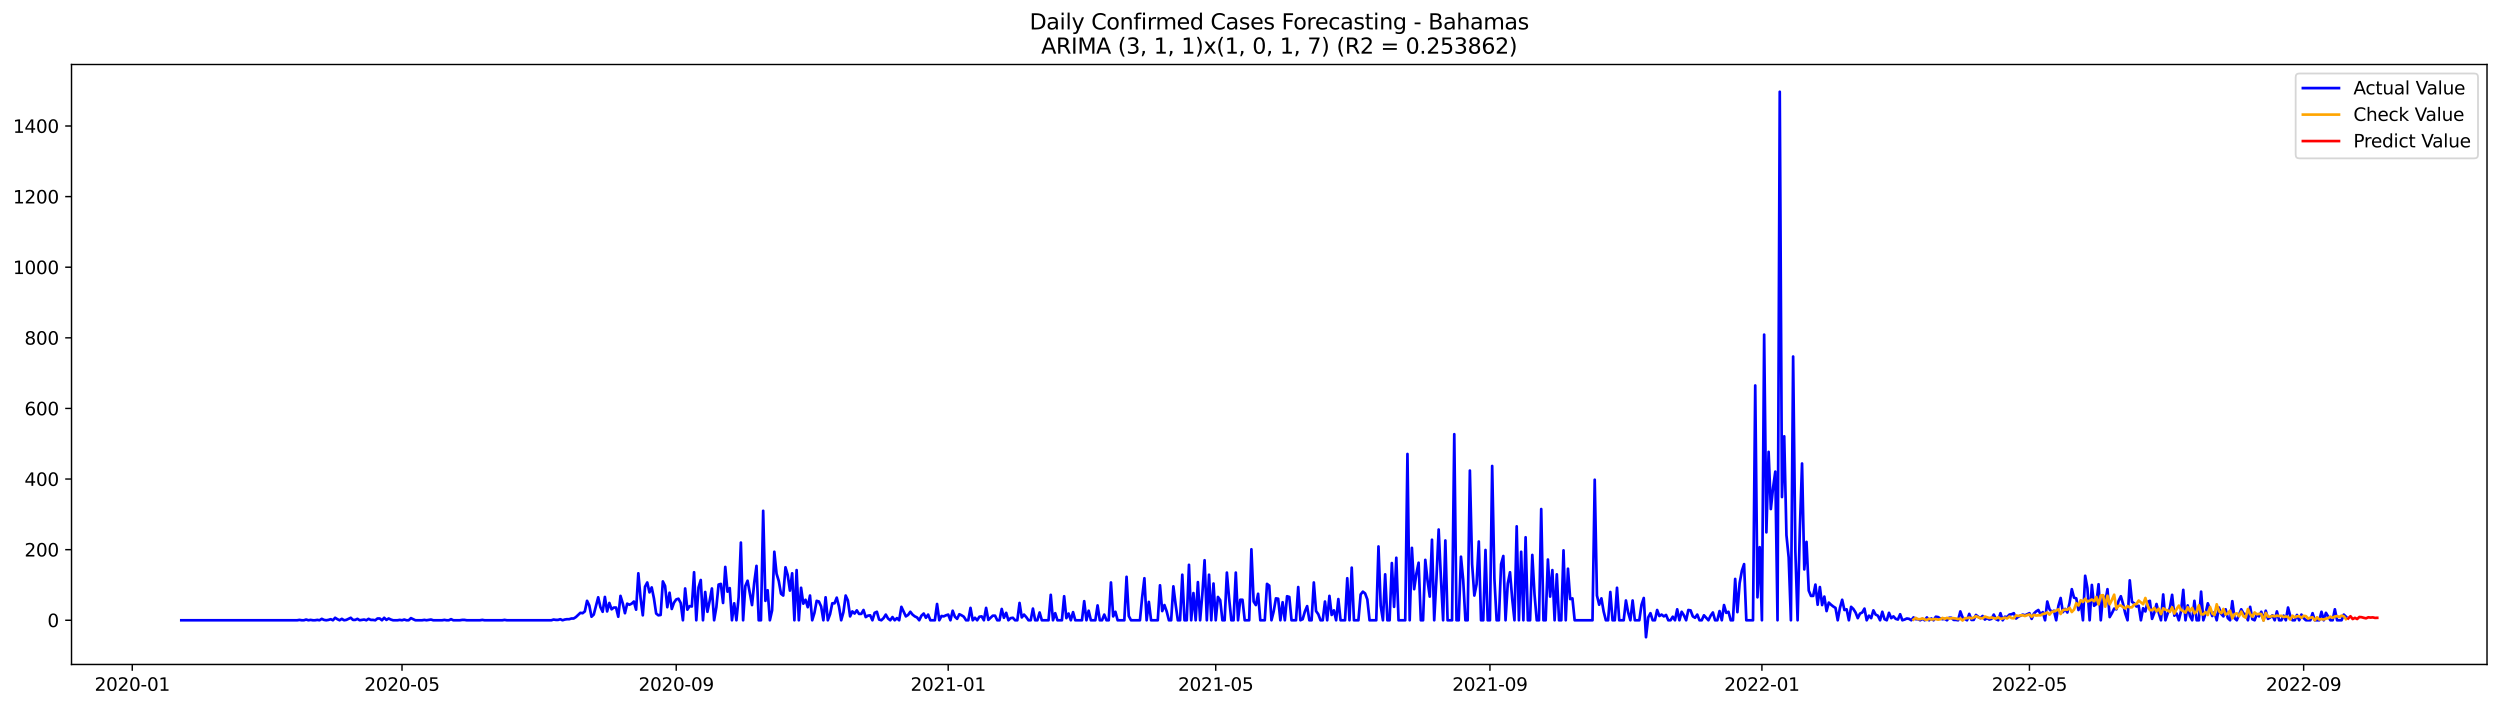 <?xml version="1.0" encoding="utf-8" standalone="no"?>
<!DOCTYPE svg PUBLIC "-//W3C//DTD SVG 1.1//EN"
  "http://www.w3.org/Graphics/SVG/1.1/DTD/svg11.dtd">
<svg xmlns:xlink="http://www.w3.org/1999/xlink" width="1386.05pt" height="392.274pt" viewBox="0 0 1386.05 392.274" xmlns="http://www.w3.org/2000/svg" version="1.1">
 <defs>
  <style type="text/css">*{stroke-linejoin: round; stroke-linecap: butt}</style>
 </defs>
 <g id="figure_1">
  <g id="patch_1">
   <path d="M 0 392.274 
L 1386.05 392.274 
L 1386.05 0 
L 0 0 
z
" style="fill: #ffffff"/>
  </g>
  <g id="axes_1">
   <g id="patch_2">
    <path d="M 39.65 368.396 
L 1378.85 368.396 
L 1378.85 35.755 
L 39.65 35.755 
z
" style="fill: #ffffff"/>
   </g>
   <g id="matplotlib.axis_1">
    <g id="xtick_1">
     <g id="line2d_1">
      <defs>
       <path id="m29f05d8336" d="M 0 0 
L 0 3.5 
" style="stroke: #000000; stroke-width: 0.8"/>
      </defs>
      <g>
       <use xlink:href="#m29f05d8336" x="73.331" y="368.396" style="stroke: #000000; stroke-width: 0.8"/>
      </g>
     </g>
     <g id="text_1">
      <!-- 2020-01 -->
      <g transform="translate(52.439 382.994)scale(0.1 -0.1)">
       <defs>
        <path id="DejaVuSans-32" d="M 1228 531 
L 3431 531 
L 3431 0 
L 469 0 
L 469 531 
Q 828 903 1448 1529 
Q 2069 2156 2228 2338 
Q 2531 2678 2651 2914 
Q 2772 3150 2772 3378 
Q 2772 3750 2511 3984 
Q 2250 4219 1831 4219 
Q 1534 4219 1204 4116 
Q 875 4013 500 3803 
L 500 4441 
Q 881 4594 1212 4672 
Q 1544 4750 1819 4750 
Q 2544 4750 2975 4387 
Q 3406 4025 3406 3419 
Q 3406 3131 3298 2873 
Q 3191 2616 2906 2266 
Q 2828 2175 2409 1742 
Q 1991 1309 1228 531 
z
" transform="scale(0.016)"/>
        <path id="DejaVuSans-30" d="M 2034 4250 
Q 1547 4250 1301 3770 
Q 1056 3291 1056 2328 
Q 1056 1369 1301 889 
Q 1547 409 2034 409 
Q 2525 409 2770 889 
Q 3016 1369 3016 2328 
Q 3016 3291 2770 3770 
Q 2525 4250 2034 4250 
z
M 2034 4750 
Q 2819 4750 3233 4129 
Q 3647 3509 3647 2328 
Q 3647 1150 3233 529 
Q 2819 -91 2034 -91 
Q 1250 -91 836 529 
Q 422 1150 422 2328 
Q 422 3509 836 4129 
Q 1250 4750 2034 4750 
z
" transform="scale(0.016)"/>
        <path id="DejaVuSans-2d" d="M 313 2009 
L 1997 2009 
L 1997 1497 
L 313 1497 
L 313 2009 
z
" transform="scale(0.016)"/>
        <path id="DejaVuSans-31" d="M 794 531 
L 1825 531 
L 1825 4091 
L 703 3866 
L 703 4441 
L 1819 4666 
L 2450 4666 
L 2450 531 
L 3481 531 
L 3481 0 
L 794 0 
L 794 531 
z
" transform="scale(0.016)"/>
       </defs>
       <use xlink:href="#DejaVuSans-32"/>
       <use xlink:href="#DejaVuSans-30" x="63.623"/>
       <use xlink:href="#DejaVuSans-32" x="127.246"/>
       <use xlink:href="#DejaVuSans-30" x="190.869"/>
       <use xlink:href="#DejaVuSans-2d" x="254.492"/>
       <use xlink:href="#DejaVuSans-30" x="290.576"/>
       <use xlink:href="#DejaVuSans-31" x="354.199"/>
      </g>
     </g>
    </g>
    <g id="xtick_2">
     <g id="line2d_2">
      <g>
       <use xlink:href="#m29f05d8336" x="222.886" y="368.396" style="stroke: #000000; stroke-width: 0.8"/>
      </g>
     </g>
     <g id="text_2">
      <!-- 2020-05 -->
      <g transform="translate(201.995 382.994)scale(0.1 -0.1)">
       <defs>
        <path id="DejaVuSans-35" d="M 691 4666 
L 3169 4666 
L 3169 4134 
L 1269 4134 
L 1269 2991 
Q 1406 3038 1543 3061 
Q 1681 3084 1819 3084 
Q 2600 3084 3056 2656 
Q 3513 2228 3513 1497 
Q 3513 744 3044 326 
Q 2575 -91 1722 -91 
Q 1428 -91 1123 -41 
Q 819 9 494 109 
L 494 744 
Q 775 591 1075 516 
Q 1375 441 1709 441 
Q 2250 441 2565 725 
Q 2881 1009 2881 1497 
Q 2881 1984 2565 2268 
Q 2250 2553 1709 2553 
Q 1456 2553 1204 2497 
Q 953 2441 691 2322 
L 691 4666 
z
" transform="scale(0.016)"/>
       </defs>
       <use xlink:href="#DejaVuSans-32"/>
       <use xlink:href="#DejaVuSans-30" x="63.623"/>
       <use xlink:href="#DejaVuSans-32" x="127.246"/>
       <use xlink:href="#DejaVuSans-30" x="190.869"/>
       <use xlink:href="#DejaVuSans-2d" x="254.492"/>
       <use xlink:href="#DejaVuSans-30" x="290.576"/>
       <use xlink:href="#DejaVuSans-35" x="354.199"/>
      </g>
     </g>
    </g>
    <g id="xtick_3">
     <g id="line2d_3">
      <g>
       <use xlink:href="#m29f05d8336" x="374.913" y="368.396" style="stroke: #000000; stroke-width: 0.8"/>
      </g>
     </g>
     <g id="text_3">
      <!-- 2020-09 -->
      <g transform="translate(354.022 382.994)scale(0.1 -0.1)">
       <defs>
        <path id="DejaVuSans-39" d="M 703 97 
L 703 672 
Q 941 559 1184 500 
Q 1428 441 1663 441 
Q 2288 441 2617 861 
Q 2947 1281 2994 2138 
Q 2813 1869 2534 1725 
Q 2256 1581 1919 1581 
Q 1219 1581 811 2004 
Q 403 2428 403 3163 
Q 403 3881 828 4315 
Q 1253 4750 1959 4750 
Q 2769 4750 3195 4129 
Q 3622 3509 3622 2328 
Q 3622 1225 3098 567 
Q 2575 -91 1691 -91 
Q 1453 -91 1209 -44 
Q 966 3 703 97 
z
M 1959 2075 
Q 2384 2075 2632 2365 
Q 2881 2656 2881 3163 
Q 2881 3666 2632 3958 
Q 2384 4250 1959 4250 
Q 1534 4250 1286 3958 
Q 1038 3666 1038 3163 
Q 1038 2656 1286 2365 
Q 1534 2075 1959 2075 
z
" transform="scale(0.016)"/>
       </defs>
       <use xlink:href="#DejaVuSans-32"/>
       <use xlink:href="#DejaVuSans-30" x="63.623"/>
       <use xlink:href="#DejaVuSans-32" x="127.246"/>
       <use xlink:href="#DejaVuSans-30" x="190.869"/>
       <use xlink:href="#DejaVuSans-2d" x="254.492"/>
       <use xlink:href="#DejaVuSans-30" x="290.576"/>
       <use xlink:href="#DejaVuSans-39" x="354.199"/>
      </g>
     </g>
    </g>
    <g id="xtick_4">
     <g id="line2d_4">
      <g>
       <use xlink:href="#m29f05d8336" x="525.705" y="368.396" style="stroke: #000000; stroke-width: 0.8"/>
      </g>
     </g>
     <g id="text_4">
      <!-- 2021-01 -->
      <g transform="translate(504.813 382.994)scale(0.1 -0.1)">
       <use xlink:href="#DejaVuSans-32"/>
       <use xlink:href="#DejaVuSans-30" x="63.623"/>
       <use xlink:href="#DejaVuSans-32" x="127.246"/>
       <use xlink:href="#DejaVuSans-31" x="190.869"/>
       <use xlink:href="#DejaVuSans-2d" x="254.492"/>
       <use xlink:href="#DejaVuSans-30" x="290.576"/>
       <use xlink:href="#DejaVuSans-31" x="354.199"/>
      </g>
     </g>
    </g>
    <g id="xtick_5">
     <g id="line2d_5">
      <g>
       <use xlink:href="#m29f05d8336" x="674.024" y="368.396" style="stroke: #000000; stroke-width: 0.8"/>
      </g>
     </g>
     <g id="text_5">
      <!-- 2021-05 -->
      <g transform="translate(653.133 382.994)scale(0.1 -0.1)">
       <use xlink:href="#DejaVuSans-32"/>
       <use xlink:href="#DejaVuSans-30" x="63.623"/>
       <use xlink:href="#DejaVuSans-32" x="127.246"/>
       <use xlink:href="#DejaVuSans-31" x="190.869"/>
       <use xlink:href="#DejaVuSans-2d" x="254.492"/>
       <use xlink:href="#DejaVuSans-30" x="290.576"/>
       <use xlink:href="#DejaVuSans-35" x="354.199"/>
      </g>
     </g>
    </g>
    <g id="xtick_6">
     <g id="line2d_6">
      <g>
       <use xlink:href="#m29f05d8336" x="826.051" y="368.396" style="stroke: #000000; stroke-width: 0.8"/>
      </g>
     </g>
     <g id="text_6">
      <!-- 2021-09 -->
      <g transform="translate(805.16 382.994)scale(0.1 -0.1)">
       <use xlink:href="#DejaVuSans-32"/>
       <use xlink:href="#DejaVuSans-30" x="63.623"/>
       <use xlink:href="#DejaVuSans-32" x="127.246"/>
       <use xlink:href="#DejaVuSans-31" x="190.869"/>
       <use xlink:href="#DejaVuSans-2d" x="254.492"/>
       <use xlink:href="#DejaVuSans-30" x="290.576"/>
       <use xlink:href="#DejaVuSans-39" x="354.199"/>
      </g>
     </g>
    </g>
    <g id="xtick_7">
     <g id="line2d_7">
      <g>
       <use xlink:href="#m29f05d8336" x="976.843" y="368.396" style="stroke: #000000; stroke-width: 0.8"/>
      </g>
     </g>
     <g id="text_7">
      <!-- 2022-01 -->
      <g transform="translate(955.951 382.994)scale(0.1 -0.1)">
       <use xlink:href="#DejaVuSans-32"/>
       <use xlink:href="#DejaVuSans-30" x="63.623"/>
       <use xlink:href="#DejaVuSans-32" x="127.246"/>
       <use xlink:href="#DejaVuSans-32" x="190.869"/>
       <use xlink:href="#DejaVuSans-2d" x="254.492"/>
       <use xlink:href="#DejaVuSans-30" x="290.576"/>
       <use xlink:href="#DejaVuSans-31" x="354.199"/>
      </g>
     </g>
    </g>
    <g id="xtick_8">
     <g id="line2d_8">
      <g>
       <use xlink:href="#m29f05d8336" x="1125.162" y="368.396" style="stroke: #000000; stroke-width: 0.8"/>
      </g>
     </g>
     <g id="text_8">
      <!-- 2022-05 -->
      <g transform="translate(1104.271 382.994)scale(0.1 -0.1)">
       <use xlink:href="#DejaVuSans-32"/>
       <use xlink:href="#DejaVuSans-30" x="63.623"/>
       <use xlink:href="#DejaVuSans-32" x="127.246"/>
       <use xlink:href="#DejaVuSans-32" x="190.869"/>
       <use xlink:href="#DejaVuSans-2d" x="254.492"/>
       <use xlink:href="#DejaVuSans-30" x="290.576"/>
       <use xlink:href="#DejaVuSans-35" x="354.199"/>
      </g>
     </g>
    </g>
    <g id="xtick_9">
     <g id="line2d_9">
      <g>
       <use xlink:href="#m29f05d8336" x="1277.189" y="368.396" style="stroke: #000000; stroke-width: 0.8"/>
      </g>
     </g>
     <g id="text_9">
      <!-- 2022-09 -->
      <g transform="translate(1256.298 382.994)scale(0.1 -0.1)">
       <use xlink:href="#DejaVuSans-32"/>
       <use xlink:href="#DejaVuSans-30" x="63.623"/>
       <use xlink:href="#DejaVuSans-32" x="127.246"/>
       <use xlink:href="#DejaVuSans-32" x="190.869"/>
       <use xlink:href="#DejaVuSans-2d" x="254.492"/>
       <use xlink:href="#DejaVuSans-30" x="290.576"/>
       <use xlink:href="#DejaVuSans-39" x="354.199"/>
      </g>
     </g>
    </g>
   </g>
   <g id="matplotlib.axis_2">
    <g id="ytick_1">
     <g id="line2d_10">
      <defs>
       <path id="m88809f9066" d="M 0 0 
L -3.5 0 
" style="stroke: #000000; stroke-width: 0.8"/>
      </defs>
      <g>
       <use xlink:href="#m88809f9066" x="39.65" y="343.881" style="stroke: #000000; stroke-width: 0.8"/>
      </g>
     </g>
     <g id="text_10">
      <!-- 0 -->
      <g transform="translate(26.288 347.68)scale(0.1 -0.1)">
       <use xlink:href="#DejaVuSans-30"/>
      </g>
     </g>
    </g>
    <g id="ytick_2">
     <g id="line2d_11">
      <g>
       <use xlink:href="#m88809f9066" x="39.65" y="304.735" style="stroke: #000000; stroke-width: 0.8"/>
      </g>
     </g>
     <g id="text_11">
      <!-- 200 -->
      <g transform="translate(13.562 308.534)scale(0.1 -0.1)">
       <use xlink:href="#DejaVuSans-32"/>
       <use xlink:href="#DejaVuSans-30" x="63.623"/>
       <use xlink:href="#DejaVuSans-30" x="127.246"/>
      </g>
     </g>
    </g>
    <g id="ytick_3">
     <g id="line2d_12">
      <g>
       <use xlink:href="#m88809f9066" x="39.65" y="265.589" style="stroke: #000000; stroke-width: 0.8"/>
      </g>
     </g>
     <g id="text_12">
      <!-- 400 -->
      <g transform="translate(13.562 269.389)scale(0.1 -0.1)">
       <defs>
        <path id="DejaVuSans-34" d="M 2419 4116 
L 825 1625 
L 2419 1625 
L 2419 4116 
z
M 2253 4666 
L 3047 4666 
L 3047 1625 
L 3713 1625 
L 3713 1100 
L 3047 1100 
L 3047 0 
L 2419 0 
L 2419 1100 
L 313 1100 
L 313 1709 
L 2253 4666 
z
" transform="scale(0.016)"/>
       </defs>
       <use xlink:href="#DejaVuSans-34"/>
       <use xlink:href="#DejaVuSans-30" x="63.623"/>
       <use xlink:href="#DejaVuSans-30" x="127.246"/>
      </g>
     </g>
    </g>
    <g id="ytick_4">
     <g id="line2d_13">
      <g>
       <use xlink:href="#m88809f9066" x="39.65" y="226.444" style="stroke: #000000; stroke-width: 0.8"/>
      </g>
     </g>
     <g id="text_13">
      <!-- 600 -->
      <g transform="translate(13.562 230.243)scale(0.1 -0.1)">
       <defs>
        <path id="DejaVuSans-36" d="M 2113 2584 
Q 1688 2584 1439 2293 
Q 1191 2003 1191 1497 
Q 1191 994 1439 701 
Q 1688 409 2113 409 
Q 2538 409 2786 701 
Q 3034 994 3034 1497 
Q 3034 2003 2786 2293 
Q 2538 2584 2113 2584 
z
M 3366 4563 
L 3366 3988 
Q 3128 4100 2886 4159 
Q 2644 4219 2406 4219 
Q 1781 4219 1451 3797 
Q 1122 3375 1075 2522 
Q 1259 2794 1537 2939 
Q 1816 3084 2150 3084 
Q 2853 3084 3261 2657 
Q 3669 2231 3669 1497 
Q 3669 778 3244 343 
Q 2819 -91 2113 -91 
Q 1303 -91 875 529 
Q 447 1150 447 2328 
Q 447 3434 972 4092 
Q 1497 4750 2381 4750 
Q 2619 4750 2861 4703 
Q 3103 4656 3366 4563 
z
" transform="scale(0.016)"/>
       </defs>
       <use xlink:href="#DejaVuSans-36"/>
       <use xlink:href="#DejaVuSans-30" x="63.623"/>
       <use xlink:href="#DejaVuSans-30" x="127.246"/>
      </g>
     </g>
    </g>
    <g id="ytick_5">
     <g id="line2d_14">
      <g>
       <use xlink:href="#m88809f9066" x="39.65" y="187.298" style="stroke: #000000; stroke-width: 0.8"/>
      </g>
     </g>
     <g id="text_14">
      <!-- 800 -->
      <g transform="translate(13.562 191.097)scale(0.1 -0.1)">
       <defs>
        <path id="DejaVuSans-38" d="M 2034 2216 
Q 1584 2216 1326 1975 
Q 1069 1734 1069 1313 
Q 1069 891 1326 650 
Q 1584 409 2034 409 
Q 2484 409 2743 651 
Q 3003 894 3003 1313 
Q 3003 1734 2745 1975 
Q 2488 2216 2034 2216 
z
M 1403 2484 
Q 997 2584 770 2862 
Q 544 3141 544 3541 
Q 544 4100 942 4425 
Q 1341 4750 2034 4750 
Q 2731 4750 3128 4425 
Q 3525 4100 3525 3541 
Q 3525 3141 3298 2862 
Q 3072 2584 2669 2484 
Q 3125 2378 3379 2068 
Q 3634 1759 3634 1313 
Q 3634 634 3220 271 
Q 2806 -91 2034 -91 
Q 1263 -91 848 271 
Q 434 634 434 1313 
Q 434 1759 690 2068 
Q 947 2378 1403 2484 
z
M 1172 3481 
Q 1172 3119 1398 2916 
Q 1625 2713 2034 2713 
Q 2441 2713 2670 2916 
Q 2900 3119 2900 3481 
Q 2900 3844 2670 4047 
Q 2441 4250 2034 4250 
Q 1625 4250 1398 4047 
Q 1172 3844 1172 3481 
z
" transform="scale(0.016)"/>
       </defs>
       <use xlink:href="#DejaVuSans-38"/>
       <use xlink:href="#DejaVuSans-30" x="63.623"/>
       <use xlink:href="#DejaVuSans-30" x="127.246"/>
      </g>
     </g>
    </g>
    <g id="ytick_6">
     <g id="line2d_15">
      <g>
       <use xlink:href="#m88809f9066" x="39.65" y="148.152" style="stroke: #000000; stroke-width: 0.8"/>
      </g>
     </g>
     <g id="text_15">
      <!-- 1000 -->
      <g transform="translate(7.2 151.952)scale(0.1 -0.1)">
       <use xlink:href="#DejaVuSans-31"/>
       <use xlink:href="#DejaVuSans-30" x="63.623"/>
       <use xlink:href="#DejaVuSans-30" x="127.246"/>
       <use xlink:href="#DejaVuSans-30" x="190.869"/>
      </g>
     </g>
    </g>
    <g id="ytick_7">
     <g id="line2d_16">
      <g>
       <use xlink:href="#m88809f9066" x="39.65" y="109.007" style="stroke: #000000; stroke-width: 0.8"/>
      </g>
     </g>
     <g id="text_16">
      <!-- 1200 -->
      <g transform="translate(7.2 112.806)scale(0.1 -0.1)">
       <use xlink:href="#DejaVuSans-31"/>
       <use xlink:href="#DejaVuSans-32" x="63.623"/>
       <use xlink:href="#DejaVuSans-30" x="127.246"/>
       <use xlink:href="#DejaVuSans-30" x="190.869"/>
      </g>
     </g>
    </g>
    <g id="ytick_8">
     <g id="line2d_17">
      <g>
       <use xlink:href="#m88809f9066" x="39.65" y="69.861" style="stroke: #000000; stroke-width: 0.8"/>
      </g>
     </g>
     <g id="text_17">
      <!-- 1400 -->
      <g transform="translate(7.2 73.66)scale(0.1 -0.1)">
       <use xlink:href="#DejaVuSans-31"/>
       <use xlink:href="#DejaVuSans-34" x="63.623"/>
       <use xlink:href="#DejaVuSans-30" x="127.246"/>
       <use xlink:href="#DejaVuSans-30" x="190.869"/>
      </g>
     </g>
    </g>
   </g>
   <g id="line2d_18">
    <path d="M 100.523 343.881 
L 164.794 343.881 
L 166.03 343.685 
L 167.266 343.881 
L 168.502 343.881 
L 169.738 343.489 
L 170.974 343.881 
L 172.21 343.685 
L 173.446 343.881 
L 174.682 343.881 
L 175.918 343.685 
L 177.154 343.881 
L 178.39 343.098 
L 179.626 343.685 
L 180.862 343.881 
L 182.098 343.685 
L 183.334 343.293 
L 184.57 343.881 
L 185.806 342.51 
L 187.042 343.293 
L 188.278 343.881 
L 189.514 343.098 
L 190.75 343.881 
L 191.986 343.685 
L 194.458 342.51 
L 195.694 343.685 
L 196.93 343.685 
L 198.166 343.098 
L 199.402 343.881 
L 201.874 343.489 
L 203.11 343.881 
L 204.346 343.098 
L 205.582 343.685 
L 206.818 343.685 
L 208.054 343.881 
L 209.29 342.902 
L 210.526 342.902 
L 211.762 343.881 
L 212.998 342.51 
L 214.234 343.685 
L 215.47 342.902 
L 216.706 343.489 
L 217.942 343.881 
L 220.414 343.881 
L 221.65 343.685 
L 222.886 343.881 
L 224.122 343.489 
L 225.358 343.881 
L 226.594 343.881 
L 227.83 342.706 
L 230.302 343.881 
L 234.01 343.881 
L 235.246 343.685 
L 236.482 343.881 
L 238.954 343.489 
L 240.19 343.881 
L 245.134 343.881 
L 246.37 343.685 
L 247.606 343.881 
L 248.842 343.881 
L 250.078 343.293 
L 251.314 343.881 
L 255.022 343.881 
L 256.258 343.685 
L 257.494 343.685 
L 258.73 343.881 
L 266.146 343.881 
L 267.382 343.685 
L 268.618 343.881 
L 278.506 343.881 
L 279.742 343.685 
L 280.978 343.881 
L 305.698 343.881 
L 306.934 343.489 
L 308.17 343.685 
L 309.406 343.685 
L 310.642 343.293 
L 311.878 343.881 
L 313.114 343.489 
L 314.35 343.293 
L 315.586 343.293 
L 316.822 342.902 
L 318.058 342.902 
L 319.294 342.119 
L 321.766 339.77 
L 323.002 339.966 
L 324.238 338.987 
L 325.474 333.115 
L 326.71 335.66 
L 327.946 341.923 
L 329.182 340.749 
L 331.654 331.158 
L 332.89 336.639 
L 334.126 339.183 
L 335.362 330.962 
L 336.598 338.987 
L 337.834 334.29 
L 339.07 337.813 
L 340.306 336.834 
L 341.542 336.834 
L 342.778 341.923 
L 344.014 330.375 
L 345.25 334.486 
L 346.486 339.966 
L 347.722 334.681 
L 348.958 335.269 
L 350.194 334.681 
L 351.43 333.507 
L 352.666 338.009 
L 353.902 317.849 
L 355.138 331.55 
L 356.374 341.14 
L 357.61 325.286 
L 358.846 322.938 
L 360.082 328.418 
L 361.318 325.678 
L 362.554 331.745 
L 363.79 340.162 
L 365.026 341.14 
L 366.262 340.945 
L 367.498 322.35 
L 368.734 324.895 
L 369.97 336.639 
L 371.206 328.614 
L 372.442 337.617 
L 373.678 334.094 
L 374.913 332.333 
L 376.149 331.941 
L 377.385 334.29 
L 378.621 343.881 
L 379.857 326.265 
L 381.093 338.009 
L 382.329 336.051 
L 383.565 336.247 
L 384.801 317.262 
L 386.037 343.881 
L 387.273 325.678 
L 388.509 321.568 
L 389.745 343.881 
L 390.981 328.222 
L 392.217 339.183 
L 393.453 333.115 
L 394.689 326.265 
L 395.925 343.881 
L 397.161 336.639 
L 398.397 324.112 
L 399.633 323.721 
L 400.869 334.29 
L 402.105 314.326 
L 403.341 328.027 
L 404.577 326.069 
L 405.813 343.881 
L 407.049 334.486 
L 408.285 343.881 
L 409.521 331.158 
L 410.757 300.82 
L 411.993 343.881 
L 413.229 324.895 
L 414.465 321.959 
L 416.937 335.464 
L 418.173 322.938 
L 419.409 313.738 
L 420.645 343.881 
L 421.881 343.881 
L 423.117 283.205 
L 424.353 333.115 
L 425.589 327.244 
L 426.825 343.881 
L 428.061 338.4 
L 429.297 305.909 
L 430.533 318.044 
L 431.769 322.155 
L 433.005 329.201 
L 434.241 330.18 
L 435.477 314.521 
L 436.713 318.827 
L 437.949 327.439 
L 439.185 317.849 
L 440.421 343.881 
L 441.657 316.087 
L 442.893 343.881 
L 444.129 325.874 
L 445.365 334.681 
L 446.601 332.528 
L 447.837 336.639 
L 449.073 330.18 
L 450.309 343.881 
L 451.545 339.77 
L 452.781 333.115 
L 454.017 333.507 
L 455.253 336.247 
L 456.489 343.881 
L 457.725 331.158 
L 458.961 343.881 
L 460.197 340.553 
L 461.433 334.486 
L 462.669 334.486 
L 463.905 331.354 
L 465.141 336.247 
L 466.377 343.881 
L 467.613 339.379 
L 468.849 330.18 
L 470.085 332.92 
L 471.321 341.728 
L 472.557 338.987 
L 473.793 340.162 
L 475.029 338.4 
L 476.265 340.357 
L 477.501 340.357 
L 478.737 338.204 
L 479.973 342.119 
L 481.209 341.336 
L 482.445 341.14 
L 483.681 343.881 
L 484.917 339.77 
L 486.153 339.183 
L 487.389 343.489 
L 488.625 343.881 
L 489.861 342.706 
L 491.097 340.749 
L 492.333 342.902 
L 493.569 343.881 
L 494.805 342.119 
L 496.041 343.881 
L 497.277 342.706 
L 498.513 343.881 
L 499.749 336.443 
L 502.221 341.728 
L 503.457 340.945 
L 504.693 339.183 
L 505.929 340.749 
L 507.165 341.728 
L 508.401 342.315 
L 509.637 343.881 
L 510.873 341.336 
L 512.109 340.162 
L 513.345 342.51 
L 514.581 340.749 
L 515.817 343.881 
L 518.289 343.881 
L 519.525 334.877 
L 520.761 343.881 
L 521.997 341.532 
L 523.233 341.728 
L 524.469 341.14 
L 525.705 340.749 
L 526.941 343.881 
L 528.177 338.596 
L 529.413 341.923 
L 530.649 343.098 
L 531.885 340.553 
L 533.121 341.14 
L 534.357 341.923 
L 535.593 343.881 
L 536.829 343.881 
L 538.065 337.03 
L 539.301 343.881 
L 540.537 342.51 
L 541.773 343.881 
L 543.009 341.923 
L 544.245 341.728 
L 545.481 343.881 
L 546.717 337.03 
L 547.953 343.685 
L 550.425 341.336 
L 551.661 341.336 
L 552.897 343.881 
L 554.133 343.881 
L 555.369 337.617 
L 556.605 342.51 
L 557.841 339.77 
L 559.077 343.881 
L 560.313 342.706 
L 561.549 342.51 
L 562.785 343.881 
L 564.021 343.881 
L 565.257 334.29 
L 566.493 342.315 
L 567.729 340.749 
L 568.965 342.119 
L 570.201 343.881 
L 571.437 343.881 
L 572.673 337.422 
L 573.909 343.881 
L 575.145 343.881 
L 576.381 339.575 
L 577.617 343.881 
L 581.325 343.881 
L 582.561 329.788 
L 583.797 343.881 
L 585.033 339.966 
L 586.269 343.881 
L 588.741 343.881 
L 589.977 330.571 
L 591.213 342.706 
L 592.449 340.162 
L 593.685 343.881 
L 594.921 339.379 
L 596.157 343.881 
L 599.864 343.881 
L 601.1 333.311 
L 602.336 343.881 
L 603.572 338.596 
L 604.808 343.881 
L 607.28 343.881 
L 608.516 335.66 
L 609.752 343.881 
L 610.988 343.881 
L 612.224 340.749 
L 613.46 343.881 
L 614.696 343.881 
L 615.932 322.938 
L 617.168 341.728 
L 618.404 339.183 
L 619.64 343.881 
L 623.348 343.881 
L 624.584 319.806 
L 625.82 341.532 
L 627.056 343.881 
L 632 343.881 
L 633.236 331.158 
L 634.472 320.589 
L 635.708 343.881 
L 636.944 333.703 
L 638.18 343.881 
L 641.888 343.881 
L 643.124 324.503 
L 644.36 338.792 
L 645.596 335.464 
L 646.832 338.987 
L 648.068 343.881 
L 649.304 343.881 
L 650.54 325.091 
L 651.776 335.073 
L 653.012 343.881 
L 654.248 343.881 
L 655.484 318.632 
L 656.72 343.881 
L 657.956 343.881 
L 659.192 313.151 
L 660.428 343.881 
L 661.664 328.809 
L 662.9 343.881 
L 664.136 322.742 
L 665.372 343.881 
L 666.608 329.397 
L 667.844 310.607 
L 669.08 343.881 
L 670.316 318.632 
L 671.552 343.881 
L 672.788 323.525 
L 674.024 343.881 
L 675.26 330.962 
L 676.496 332.724 
L 677.732 343.881 
L 678.968 343.881 
L 680.204 317.457 
L 681.44 331.745 
L 682.676 343.881 
L 683.912 343.881 
L 685.148 317.457 
L 686.384 343.881 
L 687.62 332.528 
L 688.856 332.528 
L 690.092 343.881 
L 692.564 343.881 
L 693.8 304.539 
L 695.036 333.507 
L 696.272 335.464 
L 697.508 329.201 
L 698.744 343.881 
L 701.216 343.881 
L 702.452 323.721 
L 703.688 324.699 
L 704.924 343.881 
L 706.16 338.987 
L 707.396 331.745 
L 708.632 331.941 
L 709.868 343.881 
L 711.104 333.898 
L 712.34 343.881 
L 713.576 330.571 
L 714.812 330.962 
L 716.048 343.881 
L 718.52 343.881 
L 719.756 325.482 
L 720.992 343.881 
L 722.228 343.293 
L 723.464 338.987 
L 724.7 336.051 
L 725.936 343.881 
L 727.172 343.881 
L 728.408 322.938 
L 729.644 338.792 
L 730.88 340.553 
L 732.116 343.881 
L 733.352 343.881 
L 734.588 333.507 
L 735.824 343.881 
L 737.06 330.375 
L 738.296 340.945 
L 739.532 338.4 
L 740.768 343.881 
L 742.004 332.137 
L 743.24 343.881 
L 745.712 343.881 
L 746.948 320.589 
L 748.184 343.881 
L 749.42 314.717 
L 750.656 343.881 
L 753.128 343.881 
L 754.364 329.592 
L 755.6 328.027 
L 756.836 329.005 
L 758.072 332.333 
L 759.308 343.881 
L 763.016 343.881 
L 764.252 302.973 
L 765.488 335.856 
L 766.724 343.881 
L 767.96 318.436 
L 769.196 343.881 
L 770.432 343.881 
L 771.668 312.173 
L 772.904 336.443 
L 774.14 309.237 
L 775.376 343.881 
L 779.084 343.881 
L 780.32 251.693 
L 781.556 343.881 
L 782.792 303.756 
L 784.028 326.656 
L 785.264 318.044 
L 786.5 311.977 
L 787.736 343.881 
L 788.972 343.881 
L 790.208 310.411 
L 791.444 321.763 
L 792.68 330.767 
L 793.916 299.255 
L 795.152 343.881 
L 796.388 320.785 
L 797.624 293.578 
L 798.86 320.197 
L 800.096 343.881 
L 801.332 299.646 
L 802.568 343.881 
L 805.04 343.881 
L 806.276 240.732 
L 807.512 343.881 
L 808.748 343.881 
L 809.984 308.649 
L 811.22 321.568 
L 812.456 343.881 
L 813.692 343.881 
L 814.928 260.892 
L 816.164 312.76 
L 817.4 330.18 
L 818.636 323.916 
L 819.872 300.233 
L 821.107 343.881 
L 822.343 343.881 
L 823.579 304.931 
L 824.815 343.881 
L 826.051 343.881 
L 827.287 258.347 
L 828.523 320.785 
L 829.759 343.881 
L 830.995 343.881 
L 832.231 312.76 
L 833.467 308.258 
L 834.703 343.881 
L 835.939 323.525 
L 837.175 317.262 
L 838.411 332.137 
L 839.647 343.881 
L 840.883 291.817 
L 842.119 343.881 
L 843.355 305.909 
L 844.591 343.881 
L 845.827 297.884 
L 847.063 343.881 
L 848.299 343.881 
L 849.535 307.671 
L 850.771 329.592 
L 852.007 343.881 
L 853.243 343.881 
L 854.479 282.226 
L 855.715 343.881 
L 856.951 343.881 
L 858.187 310.215 
L 859.423 330.767 
L 860.659 316.087 
L 861.895 343.881 
L 863.131 318.436 
L 864.367 343.881 
L 865.603 343.881 
L 866.839 305.126 
L 868.075 343.881 
L 869.311 315.304 
L 870.547 332.137 
L 871.783 331.745 
L 873.019 343.881 
L 882.907 343.881 
L 884.143 265.981 
L 885.379 330.18 
L 886.615 335.269 
L 887.851 331.745 
L 889.087 338.987 
L 890.323 343.881 
L 891.559 343.881 
L 892.795 328.222 
L 894.031 343.881 
L 895.267 343.881 
L 896.503 325.874 
L 897.739 343.881 
L 900.211 343.881 
L 901.447 332.92 
L 902.683 339.575 
L 903.919 343.881 
L 905.155 332.92 
L 906.391 343.881 
L 908.863 343.881 
L 910.099 335.269 
L 911.335 331.55 
L 912.571 353.276 
L 913.807 342.315 
L 915.043 339.966 
L 916.279 343.881 
L 917.515 343.881 
L 918.751 338.204 
L 919.987 341.532 
L 921.223 340.749 
L 922.459 341.728 
L 923.695 340.945 
L 924.931 343.881 
L 926.167 343.881 
L 927.403 341.923 
L 928.639 343.881 
L 929.875 337.813 
L 931.111 343.881 
L 932.347 339.183 
L 933.583 341.14 
L 934.819 343.881 
L 936.055 338.204 
L 937.291 338.4 
L 938.527 341.728 
L 939.763 342.51 
L 940.999 340.749 
L 942.235 343.881 
L 943.471 343.881 
L 944.707 341.14 
L 947.179 343.881 
L 948.415 341.336 
L 949.651 339.575 
L 950.887 343.881 
L 952.123 343.881 
L 953.359 338.792 
L 954.595 343.881 
L 955.831 335.464 
L 957.067 339.77 
L 958.303 339.183 
L 959.539 343.881 
L 960.775 343.881 
L 962.011 320.98 
L 963.247 339.379 
L 964.483 323.329 
L 965.719 316.479 
L 966.955 312.76 
L 968.191 343.881 
L 971.899 343.881 
L 973.135 213.721 
L 974.371 331.158 
L 975.607 303.365 
L 976.843 343.881 
L 978.079 185.536 
L 979.315 295.144 
L 980.551 250.518 
L 981.787 282.226 
L 983.023 270.482 
L 984.259 261.479 
L 985.495 343.881 
L 986.731 50.876 
L 987.967 275.571 
L 989.203 241.906 
L 990.439 296.71 
L 991.675 309.041 
L 992.911 343.881 
L 994.147 197.672 
L 995.383 305.714 
L 996.619 343.881 
L 997.855 293.97 
L 999.091 256.977 
L 1000.327 315.696 
L 1001.563 300.429 
L 1002.799 327.439 
L 1004.035 330.375 
L 1005.271 330.375 
L 1006.507 324.112 
L 1007.743 335.269 
L 1008.979 325.482 
L 1010.215 335.464 
L 1011.451 330.767 
L 1012.687 338.792 
L 1013.923 334.094 
L 1015.159 335.269 
L 1016.395 336.247 
L 1017.631 337.03 
L 1018.867 343.881 
L 1020.103 337.03 
L 1021.339 332.528 
L 1022.575 338.204 
L 1023.811 337.813 
L 1025.047 343.881 
L 1026.283 336.443 
L 1027.519 337.617 
L 1028.755 339.575 
L 1029.991 342.706 
L 1031.227 340.162 
L 1032.463 339.575 
L 1033.699 337.422 
L 1034.935 343.881 
L 1036.171 341.336 
L 1037.407 342.706 
L 1038.643 338.4 
L 1039.879 340.749 
L 1041.115 341.336 
L 1042.351 343.881 
L 1043.587 339.183 
L 1044.822 343.293 
L 1046.058 343.881 
L 1047.294 339.77 
L 1048.53 342.706 
L 1049.766 341.728 
L 1051.002 343.098 
L 1052.238 343.489 
L 1053.474 340.553 
L 1054.71 343.881 
L 1055.946 343.489 
L 1057.182 342.902 
L 1058.418 343.098 
L 1059.654 343.881 
L 1060.89 342.315 
L 1062.126 343.293 
L 1063.362 343.293 
L 1064.598 343.881 
L 1065.834 343.098 
L 1067.07 343.881 
L 1068.306 342.315 
L 1069.542 343.881 
L 1070.778 342.902 
L 1072.014 343.881 
L 1073.25 341.923 
L 1074.486 342.119 
L 1075.722 342.902 
L 1076.958 343.293 
L 1078.194 343.098 
L 1079.43 343.881 
L 1080.666 342.51 
L 1081.902 342.51 
L 1083.138 343.685 
L 1084.374 343.685 
L 1085.61 343.881 
L 1086.846 338.987 
L 1088.082 342.315 
L 1090.554 343.881 
L 1091.79 340.357 
L 1093.026 343.685 
L 1094.262 343.685 
L 1095.498 340.945 
L 1096.734 341.923 
L 1097.97 342.706 
L 1099.206 341.532 
L 1100.442 343.489 
L 1101.678 342.706 
L 1102.914 343.489 
L 1104.15 343.098 
L 1105.386 340.749 
L 1106.622 343.293 
L 1107.858 343.881 
L 1109.094 339.966 
L 1110.33 343.881 
L 1111.566 341.923 
L 1112.802 342.119 
L 1114.038 340.749 
L 1115.274 340.553 
L 1116.51 339.966 
L 1117.746 342.902 
L 1118.982 341.923 
L 1121.454 340.749 
L 1122.69 341.14 
L 1125.162 339.966 
L 1126.398 343.098 
L 1127.634 340.162 
L 1128.87 338.987 
L 1130.106 338.204 
L 1131.342 340.553 
L 1132.578 339.379 
L 1133.814 343.881 
L 1135.05 333.507 
L 1136.286 337.813 
L 1137.522 339.183 
L 1138.758 338.596 
L 1139.994 343.881 
L 1141.23 335.856 
L 1142.466 331.55 
L 1143.702 339.379 
L 1144.938 337.617 
L 1146.174 339.575 
L 1147.41 334.29 
L 1148.646 326.656 
L 1149.882 331.354 
L 1151.118 331.745 
L 1152.354 338.204 
L 1153.59 333.703 
L 1154.826 343.881 
L 1156.062 319.219 
L 1157.298 326.069 
L 1158.534 343.881 
L 1159.77 324.308 
L 1161.006 335.856 
L 1162.242 334.877 
L 1163.478 323.916 
L 1164.714 343.881 
L 1165.95 330.18 
L 1167.186 333.898 
L 1168.422 326.656 
L 1169.658 342.119 
L 1170.894 339.966 
L 1172.13 337.422 
L 1173.366 337.813 
L 1174.602 333.115 
L 1175.838 330.571 
L 1177.074 334.877 
L 1178.31 340.162 
L 1179.546 343.881 
L 1180.782 321.763 
L 1182.018 333.703 
L 1183.254 334.486 
L 1184.49 336.247 
L 1185.726 335.856 
L 1186.962 343.881 
L 1188.198 337.226 
L 1189.434 338.987 
L 1190.67 333.703 
L 1191.906 333.115 
L 1193.142 343.098 
L 1194.378 339.77 
L 1195.614 334.877 
L 1196.85 339.77 
L 1198.086 343.881 
L 1199.322 329.592 
L 1200.558 343.881 
L 1201.794 340.162 
L 1203.03 337.03 
L 1204.266 329.788 
L 1205.502 341.336 
L 1206.738 340.162 
L 1207.974 343.881 
L 1209.21 338.792 
L 1210.446 327.048 
L 1211.682 343.881 
L 1212.918 335.66 
L 1214.154 341.532 
L 1215.39 343.881 
L 1216.626 333.115 
L 1217.862 343.881 
L 1219.098 343.881 
L 1220.334 328.027 
L 1221.57 343.881 
L 1222.806 340.162 
L 1224.042 334.486 
L 1225.278 337.813 
L 1226.514 341.532 
L 1227.75 339.379 
L 1228.986 343.881 
L 1230.222 336.834 
L 1231.458 340.357 
L 1232.694 341.728 
L 1233.93 337.813 
L 1235.166 342.706 
L 1236.402 343.881 
L 1237.638 333.311 
L 1238.874 342.706 
L 1240.11 343.881 
L 1242.582 337.813 
L 1243.818 340.162 
L 1245.054 340.553 
L 1246.29 343.881 
L 1247.526 336.443 
L 1248.762 343.293 
L 1249.998 343.881 
L 1251.234 340.553 
L 1252.47 341.728 
L 1253.706 339.183 
L 1254.942 343.881 
L 1256.178 338.596 
L 1257.414 343.098 
L 1258.65 342.315 
L 1259.886 341.14 
L 1261.122 343.881 
L 1262.358 338.987 
L 1263.594 343.881 
L 1264.83 343.881 
L 1266.066 341.336 
L 1267.302 343.881 
L 1268.537 336.834 
L 1269.773 341.532 
L 1271.009 343.881 
L 1272.245 343.881 
L 1273.481 340.945 
L 1274.717 343.881 
L 1275.953 340.749 
L 1277.189 342.706 
L 1278.425 343.881 
L 1280.897 343.881 
L 1282.133 339.966 
L 1283.369 343.881 
L 1285.841 343.881 
L 1287.077 339.183 
L 1288.313 343.881 
L 1289.549 339.77 
L 1292.021 343.881 
L 1293.257 343.881 
L 1294.493 337.813 
L 1295.729 343.881 
L 1298.201 343.881 
L 1299.437 340.749 
L 1300.673 341.923 
L 1300.673 341.923 
" clip-path="url(#pf3d5d4acd0)" style="fill: none; stroke: #0000ff; stroke-width: 1.5; stroke-linecap: square"/>
   </g>
   <g id="line2d_19">
    <path d="M 1060.89 343.506 
L 1062.126 342.57 
L 1063.362 343.321 
L 1064.598 343.276 
L 1065.834 342.857 
L 1067.07 343.39 
L 1068.306 343.727 
L 1069.542 343.03 
L 1070.778 343.501 
L 1072.014 343.3 
L 1073.25 343.229 
L 1074.486 343.556 
L 1075.722 343.312 
L 1076.958 342.602 
L 1078.194 343.096 
L 1079.43 342.545 
L 1080.666 342.941 
L 1081.902 342.781 
L 1083.138 342.747 
L 1084.374 342.903 
L 1085.61 343.25 
L 1086.846 342.926 
L 1088.082 344.033 
L 1089.318 342.793 
L 1090.554 342.69 
L 1091.79 342.383 
L 1093.026 342.878 
L 1094.262 342.372 
L 1095.498 341.637 
L 1097.97 342.724 
L 1099.206 342.793 
L 1100.442 341.82 
L 1102.914 342.622 
L 1104.15 342.332 
L 1105.386 342.703 
L 1106.622 342.923 
L 1107.858 342.241 
L 1109.094 343.09 
L 1110.33 342.901 
L 1111.566 342.468 
L 1112.802 342.885 
L 1114.038 341.83 
L 1115.274 342.705 
L 1116.51 342.782 
L 1117.746 341.193 
L 1118.982 341.499 
L 1120.218 341.176 
L 1121.454 341.133 
L 1122.69 341.539 
L 1123.926 341.036 
L 1125.162 340.706 
L 1126.398 341.925 
L 1127.634 340.871 
L 1128.87 341.284 
L 1130.106 341.122 
L 1131.342 341.169 
L 1132.578 340.433 
L 1133.814 340.19 
L 1135.05 339.546 
L 1136.286 340.764 
L 1137.522 339.253 
L 1138.758 338.984 
L 1139.994 338.496 
L 1141.23 337.826 
L 1142.466 340.401 
L 1143.702 338.295 
L 1144.938 337.938 
L 1146.174 338.045 
L 1147.41 336.961 
L 1148.646 339.312 
L 1149.882 337.985 
L 1151.118 334.435 
L 1152.354 335.706 
L 1153.59 332.779 
L 1154.826 333.688 
L 1156.062 331.962 
L 1157.298 333.514 
L 1158.534 333.053 
L 1159.77 332.376 
L 1161.006 333.301 
L 1162.242 330.975 
L 1163.478 335.132 
L 1164.714 330.164 
L 1165.95 329.981 
L 1167.186 336.344 
L 1168.422 330.271 
L 1169.658 335.023 
L 1170.894 332.576 
L 1172.13 329.714 
L 1173.366 337.433 
L 1174.602 335.872 
L 1175.838 335.699 
L 1177.074 336.594 
L 1178.31 337.336 
L 1179.546 335.992 
L 1180.782 336.772 
L 1182.018 336.686 
L 1183.254 335.093 
L 1184.49 334.882 
L 1185.726 332.955 
L 1188.198 334.978 
L 1189.434 331.546 
L 1190.67 335.819 
L 1191.906 338.237 
L 1193.142 338.255 
L 1194.378 337.049 
L 1195.614 338.878 
L 1196.85 337.469 
L 1198.086 340.452 
L 1199.322 337.258 
L 1200.558 338.043 
L 1201.794 338.429 
L 1203.03 339.244 
L 1204.266 336.712 
L 1205.502 340.195 
L 1206.738 337.683 
L 1207.974 335.754 
L 1209.21 338.183 
L 1210.446 338.807 
L 1211.682 339.66 
L 1212.918 336.706 
L 1214.154 338.747 
L 1215.39 337.018 
L 1216.626 340.109 
L 1217.862 339.002 
L 1219.098 335.615 
L 1220.334 340.507 
L 1221.57 340.664 
L 1222.806 339.293 
L 1224.042 340.996 
L 1225.278 336.494 
L 1226.514 340.068 
L 1227.75 340.944 
L 1228.986 335.037 
L 1230.222 338.841 
L 1231.458 339.936 
L 1232.694 337.602 
L 1233.93 340.782 
L 1235.166 340.045 
L 1236.402 338.506 
L 1237.638 342.811 
L 1238.874 340.488 
L 1240.11 340.053 
L 1241.346 341.683 
L 1242.582 339.1 
L 1243.818 341.653 
L 1245.054 342.441 
L 1246.29 337.673 
L 1247.526 340.547 
L 1248.762 341.872 
L 1249.998 339.552 
L 1251.234 340.59 
L 1252.47 340.327 
L 1253.706 340.452 
L 1254.942 344.063 
L 1256.178 339.868 
L 1257.414 341.833 
L 1258.65 341.938 
L 1259.886 341.401 
L 1261.122 341.745 
L 1262.358 341.289 
L 1263.594 341.574 
L 1264.83 341.388 
L 1266.066 342.105 
L 1267.302 341.782 
L 1268.537 342.046 
L 1269.773 343.49 
L 1271.009 341.36 
L 1272.245 342.266 
L 1273.481 341.683 
L 1274.717 341.643 
L 1275.953 342.51 
L 1277.189 341.45 
L 1278.425 341.57 
L 1279.661 342.955 
L 1280.897 342.413 
L 1282.133 342.247 
L 1283.369 343.906 
L 1284.605 342.226 
L 1285.841 343.444 
L 1287.077 343.273 
L 1288.313 343.447 
L 1289.549 342.977 
L 1290.785 342.649 
L 1292.021 341.905 
L 1293.257 342.506 
L 1294.493 341.789 
L 1295.729 341.605 
L 1296.965 342.054 
L 1298.201 341.326 
L 1299.437 341.743 
L 1300.673 343.227 
L 1300.673 343.227 
" clip-path="url(#pf3d5d4acd0)" style="fill: none; stroke: #ffa500; stroke-width: 1.5; stroke-linecap: square"/>
   </g>
   <g id="line2d_20">
    <path d="M 1301.909 342.867 
L 1303.145 341.656 
L 1304.381 343.203 
L 1305.617 342.547 
L 1306.853 343.181 
L 1308.089 342.074 
L 1309.325 342.199 
L 1310.561 342.542 
L 1311.797 342.804 
L 1313.033 342.24 
L 1314.269 342.399 
L 1315.505 342.285 
L 1316.741 342.574 
L 1317.977 342.53 
" clip-path="url(#pf3d5d4acd0)" style="fill: none; stroke: #ff0000; stroke-width: 1.5; stroke-linecap: square"/>
   </g>
   <g id="patch_3">
    <path d="M 39.65 368.396 
L 39.65 35.755 
" style="fill: none; stroke: #000000; stroke-width: 0.8; stroke-linejoin: miter; stroke-linecap: square"/>
   </g>
   <g id="patch_4">
    <path d="M 1378.85 368.396 
L 1378.85 35.755 
" style="fill: none; stroke: #000000; stroke-width: 0.8; stroke-linejoin: miter; stroke-linecap: square"/>
   </g>
   <g id="patch_5">
    <path d="M 39.65 368.396 
L 1378.85 368.396 
" style="fill: none; stroke: #000000; stroke-width: 0.8; stroke-linejoin: miter; stroke-linecap: square"/>
   </g>
   <g id="patch_6">
    <path d="M 39.65 35.755 
L 1378.85 35.755 
" style="fill: none; stroke: #000000; stroke-width: 0.8; stroke-linejoin: miter; stroke-linecap: square"/>
   </g>
   <g id="text_18">
    <!-- Daily Confirmed Cases Forecasting - Bahamas -->
    <g transform="translate(570.83 16.318)scale(0.12 -0.12)">
     <defs>
      <path id="DejaVuSans-44" d="M 1259 4147 
L 1259 519 
L 2022 519 
Q 2988 519 3436 956 
Q 3884 1394 3884 2338 
Q 3884 3275 3436 3711 
Q 2988 4147 2022 4147 
L 1259 4147 
z
M 628 4666 
L 1925 4666 
Q 3281 4666 3915 4102 
Q 4550 3538 4550 2338 
Q 4550 1131 3912 565 
Q 3275 0 1925 0 
L 628 0 
L 628 4666 
z
" transform="scale(0.016)"/>
      <path id="DejaVuSans-61" d="M 2194 1759 
Q 1497 1759 1228 1600 
Q 959 1441 959 1056 
Q 959 750 1161 570 
Q 1363 391 1709 391 
Q 2188 391 2477 730 
Q 2766 1069 2766 1631 
L 2766 1759 
L 2194 1759 
z
M 3341 1997 
L 3341 0 
L 2766 0 
L 2766 531 
Q 2569 213 2275 61 
Q 1981 -91 1556 -91 
Q 1019 -91 701 211 
Q 384 513 384 1019 
Q 384 1609 779 1909 
Q 1175 2209 1959 2209 
L 2766 2209 
L 2766 2266 
Q 2766 2663 2505 2880 
Q 2244 3097 1772 3097 
Q 1472 3097 1187 3025 
Q 903 2953 641 2809 
L 641 3341 
Q 956 3463 1253 3523 
Q 1550 3584 1831 3584 
Q 2591 3584 2966 3190 
Q 3341 2797 3341 1997 
z
" transform="scale(0.016)"/>
      <path id="DejaVuSans-69" d="M 603 3500 
L 1178 3500 
L 1178 0 
L 603 0 
L 603 3500 
z
M 603 4863 
L 1178 4863 
L 1178 4134 
L 603 4134 
L 603 4863 
z
" transform="scale(0.016)"/>
      <path id="DejaVuSans-6c" d="M 603 4863 
L 1178 4863 
L 1178 0 
L 603 0 
L 603 4863 
z
" transform="scale(0.016)"/>
      <path id="DejaVuSans-79" d="M 2059 -325 
Q 1816 -950 1584 -1140 
Q 1353 -1331 966 -1331 
L 506 -1331 
L 506 -850 
L 844 -850 
Q 1081 -850 1212 -737 
Q 1344 -625 1503 -206 
L 1606 56 
L 191 3500 
L 800 3500 
L 1894 763 
L 2988 3500 
L 3597 3500 
L 2059 -325 
z
" transform="scale(0.016)"/>
      <path id="DejaVuSans-20" transform="scale(0.016)"/>
      <path id="DejaVuSans-43" d="M 4122 4306 
L 4122 3641 
Q 3803 3938 3442 4084 
Q 3081 4231 2675 4231 
Q 1875 4231 1450 3742 
Q 1025 3253 1025 2328 
Q 1025 1406 1450 917 
Q 1875 428 2675 428 
Q 3081 428 3442 575 
Q 3803 722 4122 1019 
L 4122 359 
Q 3791 134 3420 21 
Q 3050 -91 2638 -91 
Q 1578 -91 968 557 
Q 359 1206 359 2328 
Q 359 3453 968 4101 
Q 1578 4750 2638 4750 
Q 3056 4750 3426 4639 
Q 3797 4528 4122 4306 
z
" transform="scale(0.016)"/>
      <path id="DejaVuSans-6f" d="M 1959 3097 
Q 1497 3097 1228 2736 
Q 959 2375 959 1747 
Q 959 1119 1226 758 
Q 1494 397 1959 397 
Q 2419 397 2687 759 
Q 2956 1122 2956 1747 
Q 2956 2369 2687 2733 
Q 2419 3097 1959 3097 
z
M 1959 3584 
Q 2709 3584 3137 3096 
Q 3566 2609 3566 1747 
Q 3566 888 3137 398 
Q 2709 -91 1959 -91 
Q 1206 -91 779 398 
Q 353 888 353 1747 
Q 353 2609 779 3096 
Q 1206 3584 1959 3584 
z
" transform="scale(0.016)"/>
      <path id="DejaVuSans-6e" d="M 3513 2113 
L 3513 0 
L 2938 0 
L 2938 2094 
Q 2938 2591 2744 2837 
Q 2550 3084 2163 3084 
Q 1697 3084 1428 2787 
Q 1159 2491 1159 1978 
L 1159 0 
L 581 0 
L 581 3500 
L 1159 3500 
L 1159 2956 
Q 1366 3272 1645 3428 
Q 1925 3584 2291 3584 
Q 2894 3584 3203 3211 
Q 3513 2838 3513 2113 
z
" transform="scale(0.016)"/>
      <path id="DejaVuSans-66" d="M 2375 4863 
L 2375 4384 
L 1825 4384 
Q 1516 4384 1395 4259 
Q 1275 4134 1275 3809 
L 1275 3500 
L 2222 3500 
L 2222 3053 
L 1275 3053 
L 1275 0 
L 697 0 
L 697 3053 
L 147 3053 
L 147 3500 
L 697 3500 
L 697 3744 
Q 697 4328 969 4595 
Q 1241 4863 1831 4863 
L 2375 4863 
z
" transform="scale(0.016)"/>
      <path id="DejaVuSans-72" d="M 2631 2963 
Q 2534 3019 2420 3045 
Q 2306 3072 2169 3072 
Q 1681 3072 1420 2755 
Q 1159 2438 1159 1844 
L 1159 0 
L 581 0 
L 581 3500 
L 1159 3500 
L 1159 2956 
Q 1341 3275 1631 3429 
Q 1922 3584 2338 3584 
Q 2397 3584 2469 3576 
Q 2541 3569 2628 3553 
L 2631 2963 
z
" transform="scale(0.016)"/>
      <path id="DejaVuSans-6d" d="M 3328 2828 
Q 3544 3216 3844 3400 
Q 4144 3584 4550 3584 
Q 5097 3584 5394 3201 
Q 5691 2819 5691 2113 
L 5691 0 
L 5113 0 
L 5113 2094 
Q 5113 2597 4934 2840 
Q 4756 3084 4391 3084 
Q 3944 3084 3684 2787 
Q 3425 2491 3425 1978 
L 3425 0 
L 2847 0 
L 2847 2094 
Q 2847 2600 2669 2842 
Q 2491 3084 2119 3084 
Q 1678 3084 1418 2786 
Q 1159 2488 1159 1978 
L 1159 0 
L 581 0 
L 581 3500 
L 1159 3500 
L 1159 2956 
Q 1356 3278 1631 3431 
Q 1906 3584 2284 3584 
Q 2666 3584 2933 3390 
Q 3200 3197 3328 2828 
z
" transform="scale(0.016)"/>
      <path id="DejaVuSans-65" d="M 3597 1894 
L 3597 1613 
L 953 1613 
Q 991 1019 1311 708 
Q 1631 397 2203 397 
Q 2534 397 2845 478 
Q 3156 559 3463 722 
L 3463 178 
Q 3153 47 2828 -22 
Q 2503 -91 2169 -91 
Q 1331 -91 842 396 
Q 353 884 353 1716 
Q 353 2575 817 3079 
Q 1281 3584 2069 3584 
Q 2775 3584 3186 3129 
Q 3597 2675 3597 1894 
z
M 3022 2063 
Q 3016 2534 2758 2815 
Q 2500 3097 2075 3097 
Q 1594 3097 1305 2825 
Q 1016 2553 972 2059 
L 3022 2063 
z
" transform="scale(0.016)"/>
      <path id="DejaVuSans-64" d="M 2906 2969 
L 2906 4863 
L 3481 4863 
L 3481 0 
L 2906 0 
L 2906 525 
Q 2725 213 2448 61 
Q 2172 -91 1784 -91 
Q 1150 -91 751 415 
Q 353 922 353 1747 
Q 353 2572 751 3078 
Q 1150 3584 1784 3584 
Q 2172 3584 2448 3432 
Q 2725 3281 2906 2969 
z
M 947 1747 
Q 947 1113 1208 752 
Q 1469 391 1925 391 
Q 2381 391 2643 752 
Q 2906 1113 2906 1747 
Q 2906 2381 2643 2742 
Q 2381 3103 1925 3103 
Q 1469 3103 1208 2742 
Q 947 2381 947 1747 
z
" transform="scale(0.016)"/>
      <path id="DejaVuSans-73" d="M 2834 3397 
L 2834 2853 
Q 2591 2978 2328 3040 
Q 2066 3103 1784 3103 
Q 1356 3103 1142 2972 
Q 928 2841 928 2578 
Q 928 2378 1081 2264 
Q 1234 2150 1697 2047 
L 1894 2003 
Q 2506 1872 2764 1633 
Q 3022 1394 3022 966 
Q 3022 478 2636 193 
Q 2250 -91 1575 -91 
Q 1294 -91 989 -36 
Q 684 19 347 128 
L 347 722 
Q 666 556 975 473 
Q 1284 391 1588 391 
Q 1994 391 2212 530 
Q 2431 669 2431 922 
Q 2431 1156 2273 1281 
Q 2116 1406 1581 1522 
L 1381 1569 
Q 847 1681 609 1914 
Q 372 2147 372 2553 
Q 372 3047 722 3315 
Q 1072 3584 1716 3584 
Q 2034 3584 2315 3537 
Q 2597 3491 2834 3397 
z
" transform="scale(0.016)"/>
      <path id="DejaVuSans-46" d="M 628 4666 
L 3309 4666 
L 3309 4134 
L 1259 4134 
L 1259 2759 
L 3109 2759 
L 3109 2228 
L 1259 2228 
L 1259 0 
L 628 0 
L 628 4666 
z
" transform="scale(0.016)"/>
      <path id="DejaVuSans-63" d="M 3122 3366 
L 3122 2828 
Q 2878 2963 2633 3030 
Q 2388 3097 2138 3097 
Q 1578 3097 1268 2742 
Q 959 2388 959 1747 
Q 959 1106 1268 751 
Q 1578 397 2138 397 
Q 2388 397 2633 464 
Q 2878 531 3122 666 
L 3122 134 
Q 2881 22 2623 -34 
Q 2366 -91 2075 -91 
Q 1284 -91 818 406 
Q 353 903 353 1747 
Q 353 2603 823 3093 
Q 1294 3584 2113 3584 
Q 2378 3584 2631 3529 
Q 2884 3475 3122 3366 
z
" transform="scale(0.016)"/>
      <path id="DejaVuSans-74" d="M 1172 4494 
L 1172 3500 
L 2356 3500 
L 2356 3053 
L 1172 3053 
L 1172 1153 
Q 1172 725 1289 603 
Q 1406 481 1766 481 
L 2356 481 
L 2356 0 
L 1766 0 
Q 1100 0 847 248 
Q 594 497 594 1153 
L 594 3053 
L 172 3053 
L 172 3500 
L 594 3500 
L 594 4494 
L 1172 4494 
z
" transform="scale(0.016)"/>
      <path id="DejaVuSans-67" d="M 2906 1791 
Q 2906 2416 2648 2759 
Q 2391 3103 1925 3103 
Q 1463 3103 1205 2759 
Q 947 2416 947 1791 
Q 947 1169 1205 825 
Q 1463 481 1925 481 
Q 2391 481 2648 825 
Q 2906 1169 2906 1791 
z
M 3481 434 
Q 3481 -459 3084 -895 
Q 2688 -1331 1869 -1331 
Q 1566 -1331 1297 -1286 
Q 1028 -1241 775 -1147 
L 775 -588 
Q 1028 -725 1275 -790 
Q 1522 -856 1778 -856 
Q 2344 -856 2625 -561 
Q 2906 -266 2906 331 
L 2906 616 
Q 2728 306 2450 153 
Q 2172 0 1784 0 
Q 1141 0 747 490 
Q 353 981 353 1791 
Q 353 2603 747 3093 
Q 1141 3584 1784 3584 
Q 2172 3584 2450 3431 
Q 2728 3278 2906 2969 
L 2906 3500 
L 3481 3500 
L 3481 434 
z
" transform="scale(0.016)"/>
      <path id="DejaVuSans-42" d="M 1259 2228 
L 1259 519 
L 2272 519 
Q 2781 519 3026 730 
Q 3272 941 3272 1375 
Q 3272 1813 3026 2020 
Q 2781 2228 2272 2228 
L 1259 2228 
z
M 1259 4147 
L 1259 2741 
L 2194 2741 
Q 2656 2741 2882 2914 
Q 3109 3088 3109 3444 
Q 3109 3797 2882 3972 
Q 2656 4147 2194 4147 
L 1259 4147 
z
M 628 4666 
L 2241 4666 
Q 2963 4666 3353 4366 
Q 3744 4066 3744 3513 
Q 3744 3084 3544 2831 
Q 3344 2578 2956 2516 
Q 3422 2416 3680 2098 
Q 3938 1781 3938 1306 
Q 3938 681 3513 340 
Q 3088 0 2303 0 
L 628 0 
L 628 4666 
z
" transform="scale(0.016)"/>
      <path id="DejaVuSans-68" d="M 3513 2113 
L 3513 0 
L 2938 0 
L 2938 2094 
Q 2938 2591 2744 2837 
Q 2550 3084 2163 3084 
Q 1697 3084 1428 2787 
Q 1159 2491 1159 1978 
L 1159 0 
L 581 0 
L 581 4863 
L 1159 4863 
L 1159 2956 
Q 1366 3272 1645 3428 
Q 1925 3584 2291 3584 
Q 2894 3584 3203 3211 
Q 3513 2838 3513 2113 
z
" transform="scale(0.016)"/>
     </defs>
     <use xlink:href="#DejaVuSans-44"/>
     <use xlink:href="#DejaVuSans-61" x="77.002"/>
     <use xlink:href="#DejaVuSans-69" x="138.281"/>
     <use xlink:href="#DejaVuSans-6c" x="166.064"/>
     <use xlink:href="#DejaVuSans-79" x="193.848"/>
     <use xlink:href="#DejaVuSans-20" x="253.027"/>
     <use xlink:href="#DejaVuSans-43" x="284.814"/>
     <use xlink:href="#DejaVuSans-6f" x="354.639"/>
     <use xlink:href="#DejaVuSans-6e" x="415.82"/>
     <use xlink:href="#DejaVuSans-66" x="479.199"/>
     <use xlink:href="#DejaVuSans-69" x="514.404"/>
     <use xlink:href="#DejaVuSans-72" x="542.188"/>
     <use xlink:href="#DejaVuSans-6d" x="581.551"/>
     <use xlink:href="#DejaVuSans-65" x="678.963"/>
     <use xlink:href="#DejaVuSans-64" x="740.486"/>
     <use xlink:href="#DejaVuSans-20" x="803.963"/>
     <use xlink:href="#DejaVuSans-43" x="835.75"/>
     <use xlink:href="#DejaVuSans-61" x="905.574"/>
     <use xlink:href="#DejaVuSans-73" x="966.854"/>
     <use xlink:href="#DejaVuSans-65" x="1018.953"/>
     <use xlink:href="#DejaVuSans-73" x="1080.477"/>
     <use xlink:href="#DejaVuSans-20" x="1132.576"/>
     <use xlink:href="#DejaVuSans-46" x="1164.363"/>
     <use xlink:href="#DejaVuSans-6f" x="1218.258"/>
     <use xlink:href="#DejaVuSans-72" x="1279.439"/>
     <use xlink:href="#DejaVuSans-65" x="1318.303"/>
     <use xlink:href="#DejaVuSans-63" x="1379.826"/>
     <use xlink:href="#DejaVuSans-61" x="1434.807"/>
     <use xlink:href="#DejaVuSans-73" x="1496.086"/>
     <use xlink:href="#DejaVuSans-74" x="1548.186"/>
     <use xlink:href="#DejaVuSans-69" x="1587.395"/>
     <use xlink:href="#DejaVuSans-6e" x="1615.178"/>
     <use xlink:href="#DejaVuSans-67" x="1678.557"/>
     <use xlink:href="#DejaVuSans-20" x="1742.033"/>
     <use xlink:href="#DejaVuSans-2d" x="1773.82"/>
     <use xlink:href="#DejaVuSans-20" x="1809.904"/>
     <use xlink:href="#DejaVuSans-42" x="1841.691"/>
     <use xlink:href="#DejaVuSans-61" x="1910.295"/>
     <use xlink:href="#DejaVuSans-68" x="1971.574"/>
     <use xlink:href="#DejaVuSans-61" x="2034.953"/>
     <use xlink:href="#DejaVuSans-6d" x="2096.232"/>
     <use xlink:href="#DejaVuSans-61" x="2193.645"/>
     <use xlink:href="#DejaVuSans-73" x="2254.924"/>
    </g>
    <!-- ARIMA (3, 1, 1)x(1, 0, 1, 7) (R2 = 0.253862) -->
    <g transform="translate(577.266 29.756)scale(0.12 -0.12)">
     <defs>
      <path id="DejaVuSans-41" d="M 2188 4044 
L 1331 1722 
L 3047 1722 
L 2188 4044 
z
M 1831 4666 
L 2547 4666 
L 4325 0 
L 3669 0 
L 3244 1197 
L 1141 1197 
L 716 0 
L 50 0 
L 1831 4666 
z
" transform="scale(0.016)"/>
      <path id="DejaVuSans-52" d="M 2841 2188 
Q 3044 2119 3236 1894 
Q 3428 1669 3622 1275 
L 4263 0 
L 3584 0 
L 2988 1197 
Q 2756 1666 2539 1819 
Q 2322 1972 1947 1972 
L 1259 1972 
L 1259 0 
L 628 0 
L 628 4666 
L 2053 4666 
Q 2853 4666 3247 4331 
Q 3641 3997 3641 3322 
Q 3641 2881 3436 2590 
Q 3231 2300 2841 2188 
z
M 1259 4147 
L 1259 2491 
L 2053 2491 
Q 2509 2491 2742 2702 
Q 2975 2913 2975 3322 
Q 2975 3731 2742 3939 
Q 2509 4147 2053 4147 
L 1259 4147 
z
" transform="scale(0.016)"/>
      <path id="DejaVuSans-49" d="M 628 4666 
L 1259 4666 
L 1259 0 
L 628 0 
L 628 4666 
z
" transform="scale(0.016)"/>
      <path id="DejaVuSans-4d" d="M 628 4666 
L 1569 4666 
L 2759 1491 
L 3956 4666 
L 4897 4666 
L 4897 0 
L 4281 0 
L 4281 4097 
L 3078 897 
L 2444 897 
L 1241 4097 
L 1241 0 
L 628 0 
L 628 4666 
z
" transform="scale(0.016)"/>
      <path id="DejaVuSans-28" d="M 1984 4856 
Q 1566 4138 1362 3434 
Q 1159 2731 1159 2009 
Q 1159 1288 1364 580 
Q 1569 -128 1984 -844 
L 1484 -844 
Q 1016 -109 783 600 
Q 550 1309 550 2009 
Q 550 2706 781 3412 
Q 1013 4119 1484 4856 
L 1984 4856 
z
" transform="scale(0.016)"/>
      <path id="DejaVuSans-33" d="M 2597 2516 
Q 3050 2419 3304 2112 
Q 3559 1806 3559 1356 
Q 3559 666 3084 287 
Q 2609 -91 1734 -91 
Q 1441 -91 1130 -33 
Q 819 25 488 141 
L 488 750 
Q 750 597 1062 519 
Q 1375 441 1716 441 
Q 2309 441 2620 675 
Q 2931 909 2931 1356 
Q 2931 1769 2642 2001 
Q 2353 2234 1838 2234 
L 1294 2234 
L 1294 2753 
L 1863 2753 
Q 2328 2753 2575 2939 
Q 2822 3125 2822 3475 
Q 2822 3834 2567 4026 
Q 2313 4219 1838 4219 
Q 1578 4219 1281 4162 
Q 984 4106 628 3988 
L 628 4550 
Q 988 4650 1302 4700 
Q 1616 4750 1894 4750 
Q 2613 4750 3031 4423 
Q 3450 4097 3450 3541 
Q 3450 3153 3228 2886 
Q 3006 2619 2597 2516 
z
" transform="scale(0.016)"/>
      <path id="DejaVuSans-2c" d="M 750 794 
L 1409 794 
L 1409 256 
L 897 -744 
L 494 -744 
L 750 256 
L 750 794 
z
" transform="scale(0.016)"/>
      <path id="DejaVuSans-29" d="M 513 4856 
L 1013 4856 
Q 1481 4119 1714 3412 
Q 1947 2706 1947 2009 
Q 1947 1309 1714 600 
Q 1481 -109 1013 -844 
L 513 -844 
Q 928 -128 1133 580 
Q 1338 1288 1338 2009 
Q 1338 2731 1133 3434 
Q 928 4138 513 4856 
z
" transform="scale(0.016)"/>
      <path id="DejaVuSans-78" d="M 3513 3500 
L 2247 1797 
L 3578 0 
L 2900 0 
L 1881 1375 
L 863 0 
L 184 0 
L 1544 1831 
L 300 3500 
L 978 3500 
L 1906 2253 
L 2834 3500 
L 3513 3500 
z
" transform="scale(0.016)"/>
      <path id="DejaVuSans-37" d="M 525 4666 
L 3525 4666 
L 3525 4397 
L 1831 0 
L 1172 0 
L 2766 4134 
L 525 4134 
L 525 4666 
z
" transform="scale(0.016)"/>
      <path id="DejaVuSans-3d" d="M 678 2906 
L 4684 2906 
L 4684 2381 
L 678 2381 
L 678 2906 
z
M 678 1631 
L 4684 1631 
L 4684 1100 
L 678 1100 
L 678 1631 
z
" transform="scale(0.016)"/>
      <path id="DejaVuSans-2e" d="M 684 794 
L 1344 794 
L 1344 0 
L 684 0 
L 684 794 
z
" transform="scale(0.016)"/>
     </defs>
     <use xlink:href="#DejaVuSans-41"/>
     <use xlink:href="#DejaVuSans-52" x="68.408"/>
     <use xlink:href="#DejaVuSans-49" x="137.891"/>
     <use xlink:href="#DejaVuSans-4d" x="167.383"/>
     <use xlink:href="#DejaVuSans-41" x="253.662"/>
     <use xlink:href="#DejaVuSans-20" x="322.07"/>
     <use xlink:href="#DejaVuSans-28" x="353.857"/>
     <use xlink:href="#DejaVuSans-33" x="392.871"/>
     <use xlink:href="#DejaVuSans-2c" x="456.494"/>
     <use xlink:href="#DejaVuSans-20" x="488.281"/>
     <use xlink:href="#DejaVuSans-31" x="520.068"/>
     <use xlink:href="#DejaVuSans-2c" x="583.691"/>
     <use xlink:href="#DejaVuSans-20" x="615.479"/>
     <use xlink:href="#DejaVuSans-31" x="647.266"/>
     <use xlink:href="#DejaVuSans-29" x="710.889"/>
     <use xlink:href="#DejaVuSans-78" x="749.902"/>
     <use xlink:href="#DejaVuSans-28" x="809.082"/>
     <use xlink:href="#DejaVuSans-31" x="848.096"/>
     <use xlink:href="#DejaVuSans-2c" x="911.719"/>
     <use xlink:href="#DejaVuSans-20" x="943.506"/>
     <use xlink:href="#DejaVuSans-30" x="975.293"/>
     <use xlink:href="#DejaVuSans-2c" x="1038.916"/>
     <use xlink:href="#DejaVuSans-20" x="1070.703"/>
     <use xlink:href="#DejaVuSans-31" x="1102.49"/>
     <use xlink:href="#DejaVuSans-2c" x="1166.113"/>
     <use xlink:href="#DejaVuSans-20" x="1197.9"/>
     <use xlink:href="#DejaVuSans-37" x="1229.688"/>
     <use xlink:href="#DejaVuSans-29" x="1293.311"/>
     <use xlink:href="#DejaVuSans-20" x="1332.324"/>
     <use xlink:href="#DejaVuSans-28" x="1364.111"/>
     <use xlink:href="#DejaVuSans-52" x="1403.125"/>
     <use xlink:href="#DejaVuSans-32" x="1472.607"/>
     <use xlink:href="#DejaVuSans-20" x="1536.23"/>
     <use xlink:href="#DejaVuSans-3d" x="1568.018"/>
     <use xlink:href="#DejaVuSans-20" x="1651.807"/>
     <use xlink:href="#DejaVuSans-30" x="1683.594"/>
     <use xlink:href="#DejaVuSans-2e" x="1747.217"/>
     <use xlink:href="#DejaVuSans-32" x="1779.004"/>
     <use xlink:href="#DejaVuSans-35" x="1842.627"/>
     <use xlink:href="#DejaVuSans-33" x="1906.25"/>
     <use xlink:href="#DejaVuSans-38" x="1969.873"/>
     <use xlink:href="#DejaVuSans-36" x="2033.496"/>
     <use xlink:href="#DejaVuSans-32" x="2097.119"/>
     <use xlink:href="#DejaVuSans-29" x="2160.742"/>
    </g>
   </g>
   <g id="legend_1">
    <g id="patch_7">
     <path d="M 1274.77 87.79 
L 1371.85 87.79 
Q 1373.85 87.79 1373.85 85.79 
L 1373.85 42.755 
Q 1373.85 40.755 1371.85 40.755 
L 1274.77 40.755 
Q 1272.77 40.755 1272.77 42.755 
L 1272.77 85.79 
Q 1272.77 87.79 1274.77 87.79 
z
" style="fill: #ffffff; opacity: 0.8; stroke: #cccccc; stroke-linejoin: miter"/>
    </g>
    <g id="line2d_21">
     <path d="M 1276.77 48.854 
L 1286.77 48.854 
L 1296.77 48.854 
" style="fill: none; stroke: #0000ff; stroke-width: 1.5; stroke-linecap: square"/>
    </g>
    <g id="text_19">
     <!-- Actual Value -->
     <g transform="translate(1304.77 52.354)scale(0.1 -0.1)">
      <defs>
       <path id="DejaVuSans-75" d="M 544 1381 
L 544 3500 
L 1119 3500 
L 1119 1403 
Q 1119 906 1312 657 
Q 1506 409 1894 409 
Q 2359 409 2629 706 
Q 2900 1003 2900 1516 
L 2900 3500 
L 3475 3500 
L 3475 0 
L 2900 0 
L 2900 538 
Q 2691 219 2414 64 
Q 2138 -91 1772 -91 
Q 1169 -91 856 284 
Q 544 659 544 1381 
z
M 1991 3584 
L 1991 3584 
z
" transform="scale(0.016)"/>
       <path id="DejaVuSans-56" d="M 1831 0 
L 50 4666 
L 709 4666 
L 2188 738 
L 3669 4666 
L 4325 4666 
L 2547 0 
L 1831 0 
z
" transform="scale(0.016)"/>
      </defs>
      <use xlink:href="#DejaVuSans-41"/>
      <use xlink:href="#DejaVuSans-63" x="66.658"/>
      <use xlink:href="#DejaVuSans-74" x="121.639"/>
      <use xlink:href="#DejaVuSans-75" x="160.848"/>
      <use xlink:href="#DejaVuSans-61" x="224.227"/>
      <use xlink:href="#DejaVuSans-6c" x="285.506"/>
      <use xlink:href="#DejaVuSans-20" x="313.289"/>
      <use xlink:href="#DejaVuSans-56" x="345.076"/>
      <use xlink:href="#DejaVuSans-61" x="405.734"/>
      <use xlink:href="#DejaVuSans-6c" x="467.014"/>
      <use xlink:href="#DejaVuSans-75" x="494.797"/>
      <use xlink:href="#DejaVuSans-65" x="558.176"/>
     </g>
    </g>
    <g id="line2d_22">
     <path d="M 1276.77 63.532 
L 1286.77 63.532 
L 1296.77 63.532 
" style="fill: none; stroke: #ffa500; stroke-width: 1.5; stroke-linecap: square"/>
    </g>
    <g id="text_20">
     <!-- Check Value -->
     <g transform="translate(1304.77 67.032)scale(0.1 -0.1)">
      <defs>
       <path id="DejaVuSans-6b" d="M 581 4863 
L 1159 4863 
L 1159 1991 
L 2875 3500 
L 3609 3500 
L 1753 1863 
L 3688 0 
L 2938 0 
L 1159 1709 
L 1159 0 
L 581 0 
L 581 4863 
z
" transform="scale(0.016)"/>
      </defs>
      <use xlink:href="#DejaVuSans-43"/>
      <use xlink:href="#DejaVuSans-68" x="69.824"/>
      <use xlink:href="#DejaVuSans-65" x="133.203"/>
      <use xlink:href="#DejaVuSans-63" x="194.727"/>
      <use xlink:href="#DejaVuSans-6b" x="249.707"/>
      <use xlink:href="#DejaVuSans-20" x="307.617"/>
      <use xlink:href="#DejaVuSans-56" x="339.404"/>
      <use xlink:href="#DejaVuSans-61" x="400.062"/>
      <use xlink:href="#DejaVuSans-6c" x="461.342"/>
      <use xlink:href="#DejaVuSans-75" x="489.125"/>
      <use xlink:href="#DejaVuSans-65" x="552.504"/>
     </g>
    </g>
    <g id="line2d_23">
     <path d="M 1276.77 78.21 
L 1286.77 78.21 
L 1296.77 78.21 
" style="fill: none; stroke: #ff0000; stroke-width: 1.5; stroke-linecap: square"/>
    </g>
    <g id="text_21">
     <!-- Predict Value -->
     <g transform="translate(1304.77 81.71)scale(0.1 -0.1)">
      <defs>
       <path id="DejaVuSans-50" d="M 1259 4147 
L 1259 2394 
L 2053 2394 
Q 2494 2394 2734 2622 
Q 2975 2850 2975 3272 
Q 2975 3691 2734 3919 
Q 2494 4147 2053 4147 
L 1259 4147 
z
M 628 4666 
L 2053 4666 
Q 2838 4666 3239 4311 
Q 3641 3956 3641 3272 
Q 3641 2581 3239 2228 
Q 2838 1875 2053 1875 
L 1259 1875 
L 1259 0 
L 628 0 
L 628 4666 
z
" transform="scale(0.016)"/>
      </defs>
      <use xlink:href="#DejaVuSans-50"/>
      <use xlink:href="#DejaVuSans-72" x="58.553"/>
      <use xlink:href="#DejaVuSans-65" x="97.416"/>
      <use xlink:href="#DejaVuSans-64" x="158.939"/>
      <use xlink:href="#DejaVuSans-69" x="222.416"/>
      <use xlink:href="#DejaVuSans-63" x="250.199"/>
      <use xlink:href="#DejaVuSans-74" x="305.18"/>
      <use xlink:href="#DejaVuSans-20" x="344.389"/>
      <use xlink:href="#DejaVuSans-56" x="376.176"/>
      <use xlink:href="#DejaVuSans-61" x="436.834"/>
      <use xlink:href="#DejaVuSans-6c" x="498.113"/>
      <use xlink:href="#DejaVuSans-75" x="525.896"/>
      <use xlink:href="#DejaVuSans-65" x="589.275"/>
     </g>
    </g>
   </g>
  </g>
 </g>
 <defs>
  <clipPath id="pf3d5d4acd0">
   <rect x="39.65" y="35.755" width="1339.2" height="332.64"/>
  </clipPath>
 </defs>
</svg>
